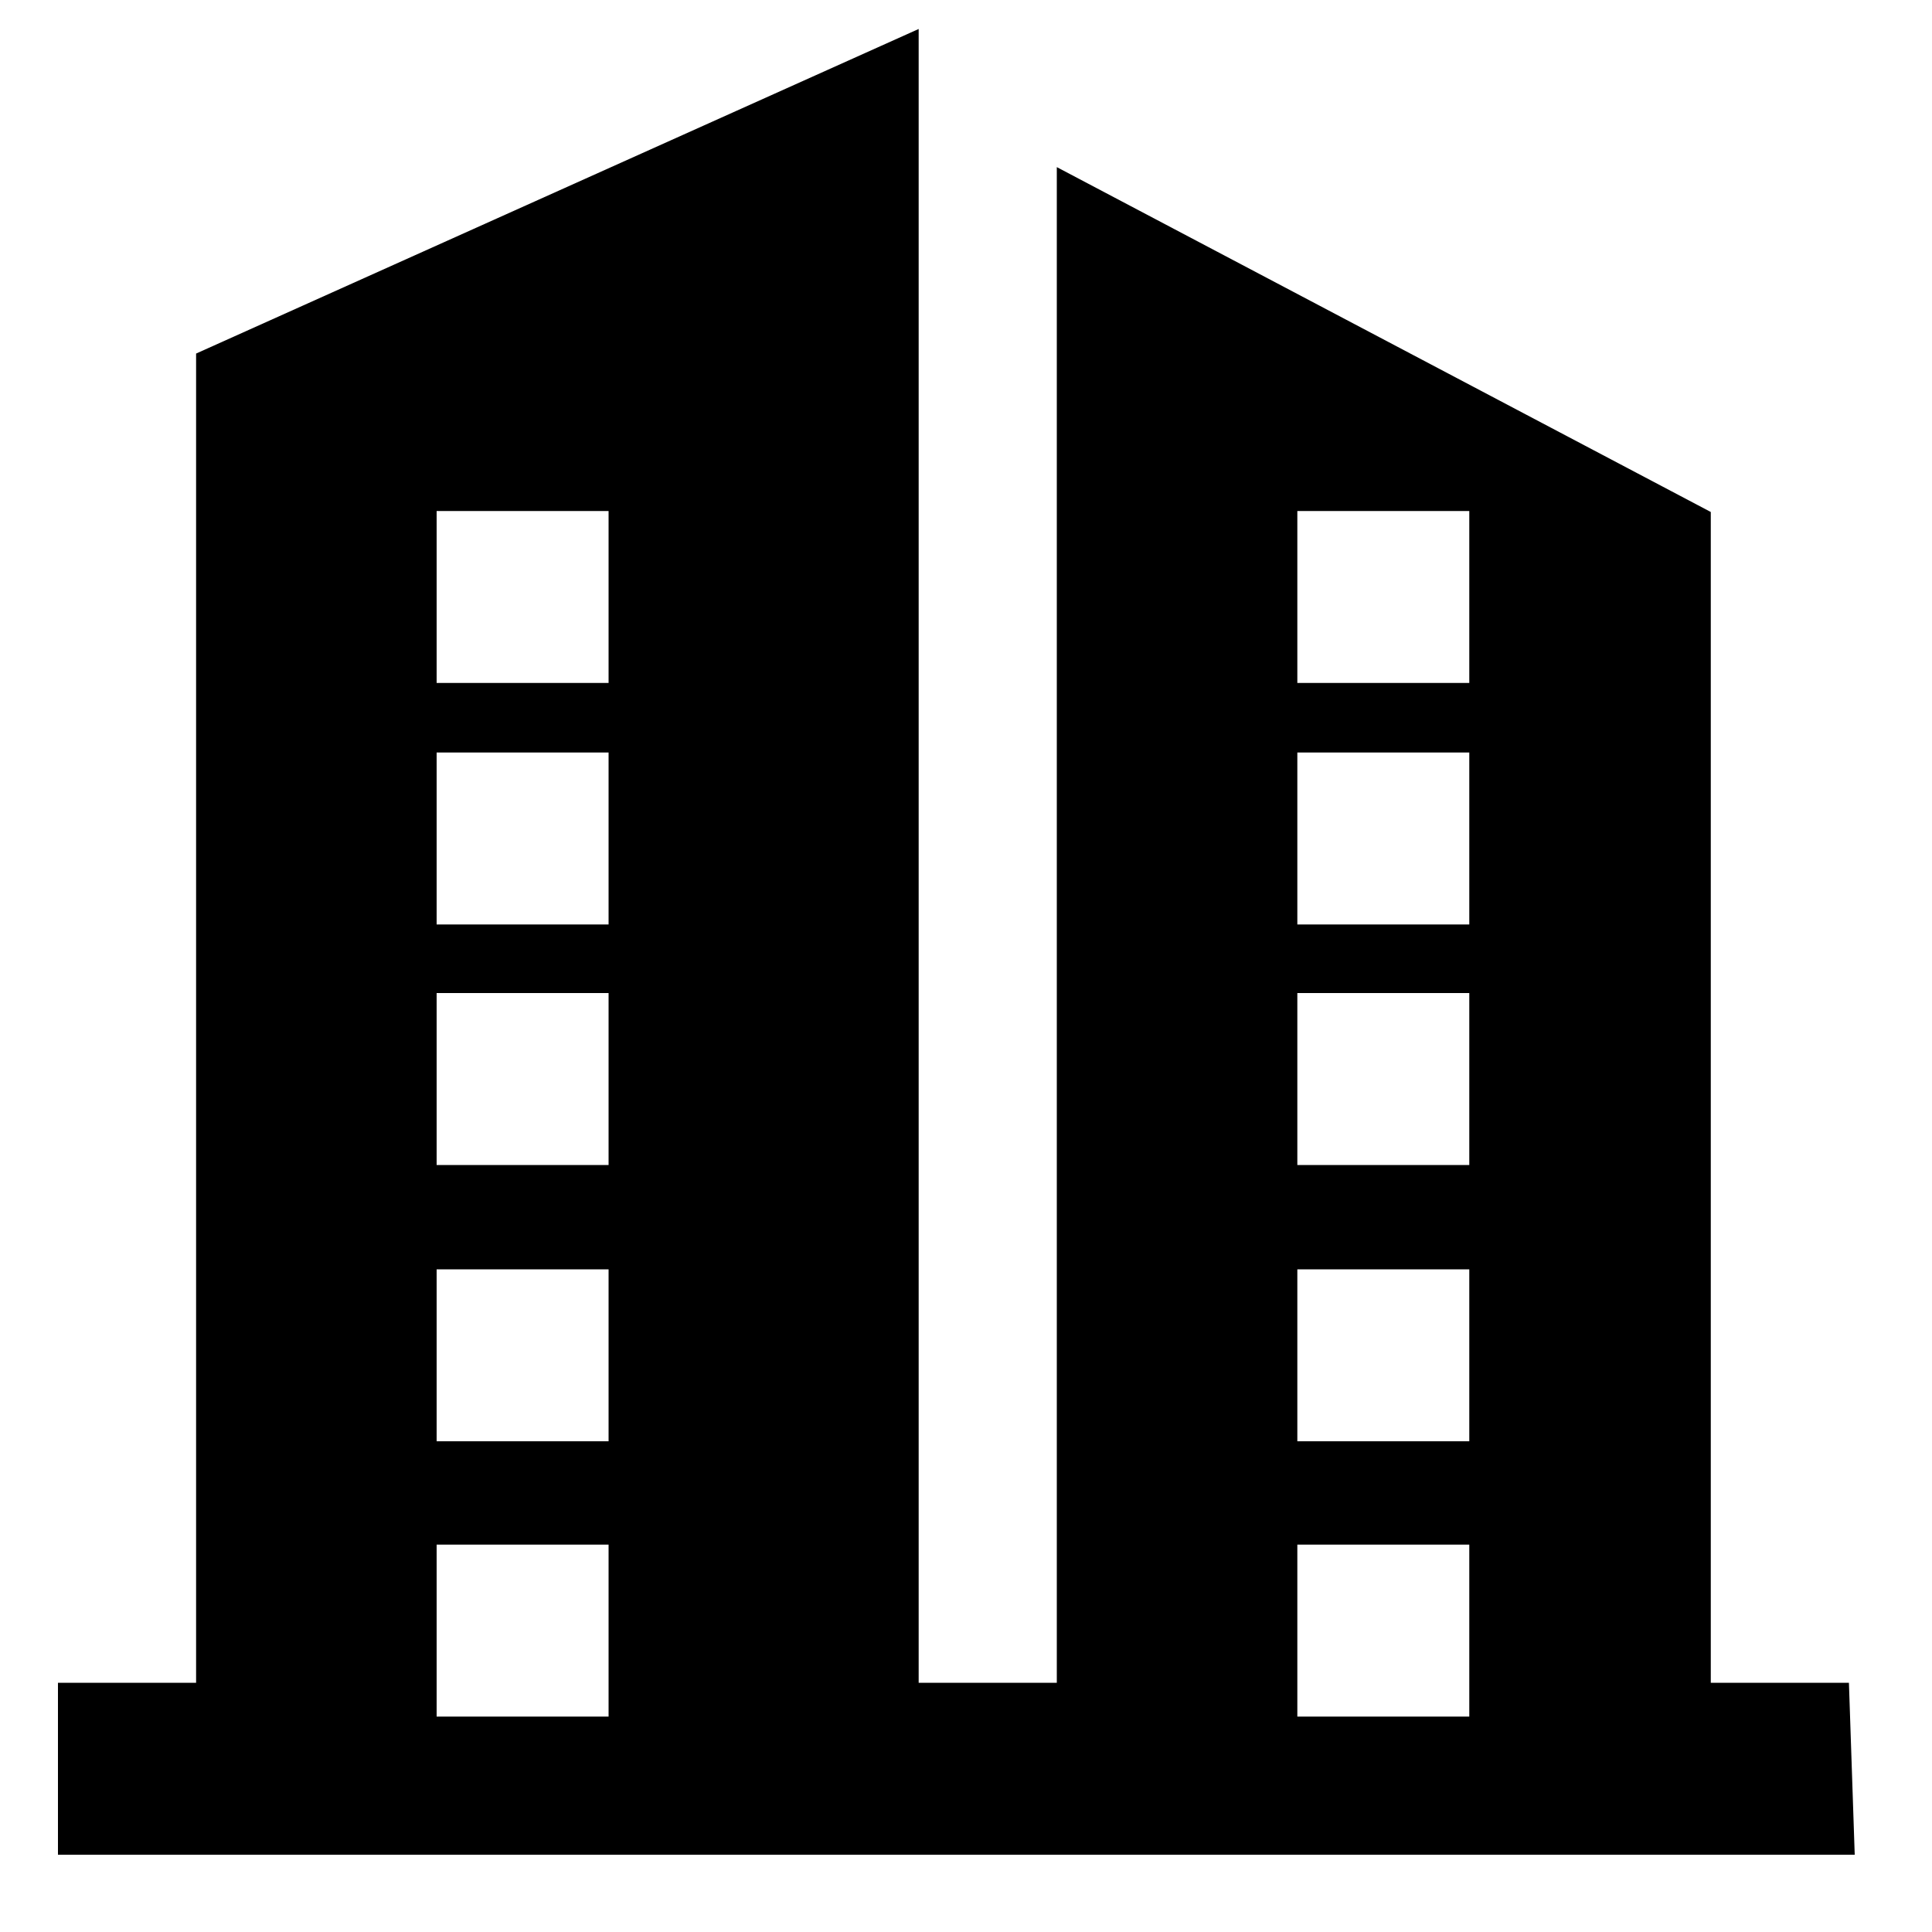 <?xml version="1.0" encoding="utf-8"?>
<!-- Generator: Adobe Illustrator 22.0.0, SVG Export Plug-In . SVG Version: 6.00 Build 0)  -->
<svg version="1.1" id="图层_1" xmlns="http://www.w3.org/2000/svg" xmlns:xlink="http://www.w3.org/1999/xlink" x="0px" y="0px"
	 viewBox="0 0 200 200" style="enable-background:new 0 0 200 200;" xml:space="preserve">
<title>机构设置</title>
<desc>Created with Sketch.</desc>
<g id="Artboard" transform="translate(-50, -101)">
	<g id="机构设置" transform="translate(50, 101)">
		<path id="Combined-Shape" d="M95.1,3v171.2h14.3V17.3l67.7,35.7v121.2h14.3L192,192H6v-17.8h14.3V36.6L95.1,3z M45.2,52.9v17.8H63
			V52.9H45.2z M45.2,77.9v17.8H63V77.9H45.2z M45.2,102.8v17.8H63v-17.8H45.2z M45.2,131.4v17.8H63v-17.8H45.2z M45.2,159.9v17.8H63
			v-17.8H45.2z M134.3,159.9v17.8h17.8v-17.8H134.3z M134.3,131.4v17.8h17.8v-17.8H134.3z M134.3,102.8v17.8h17.8v-17.8H134.3z
			 M134.3,77.9v17.8h17.8V77.9H134.3z M134.3,52.9v17.8h17.8V52.9H134.3z"/>
	</g>
</g>
</svg>

